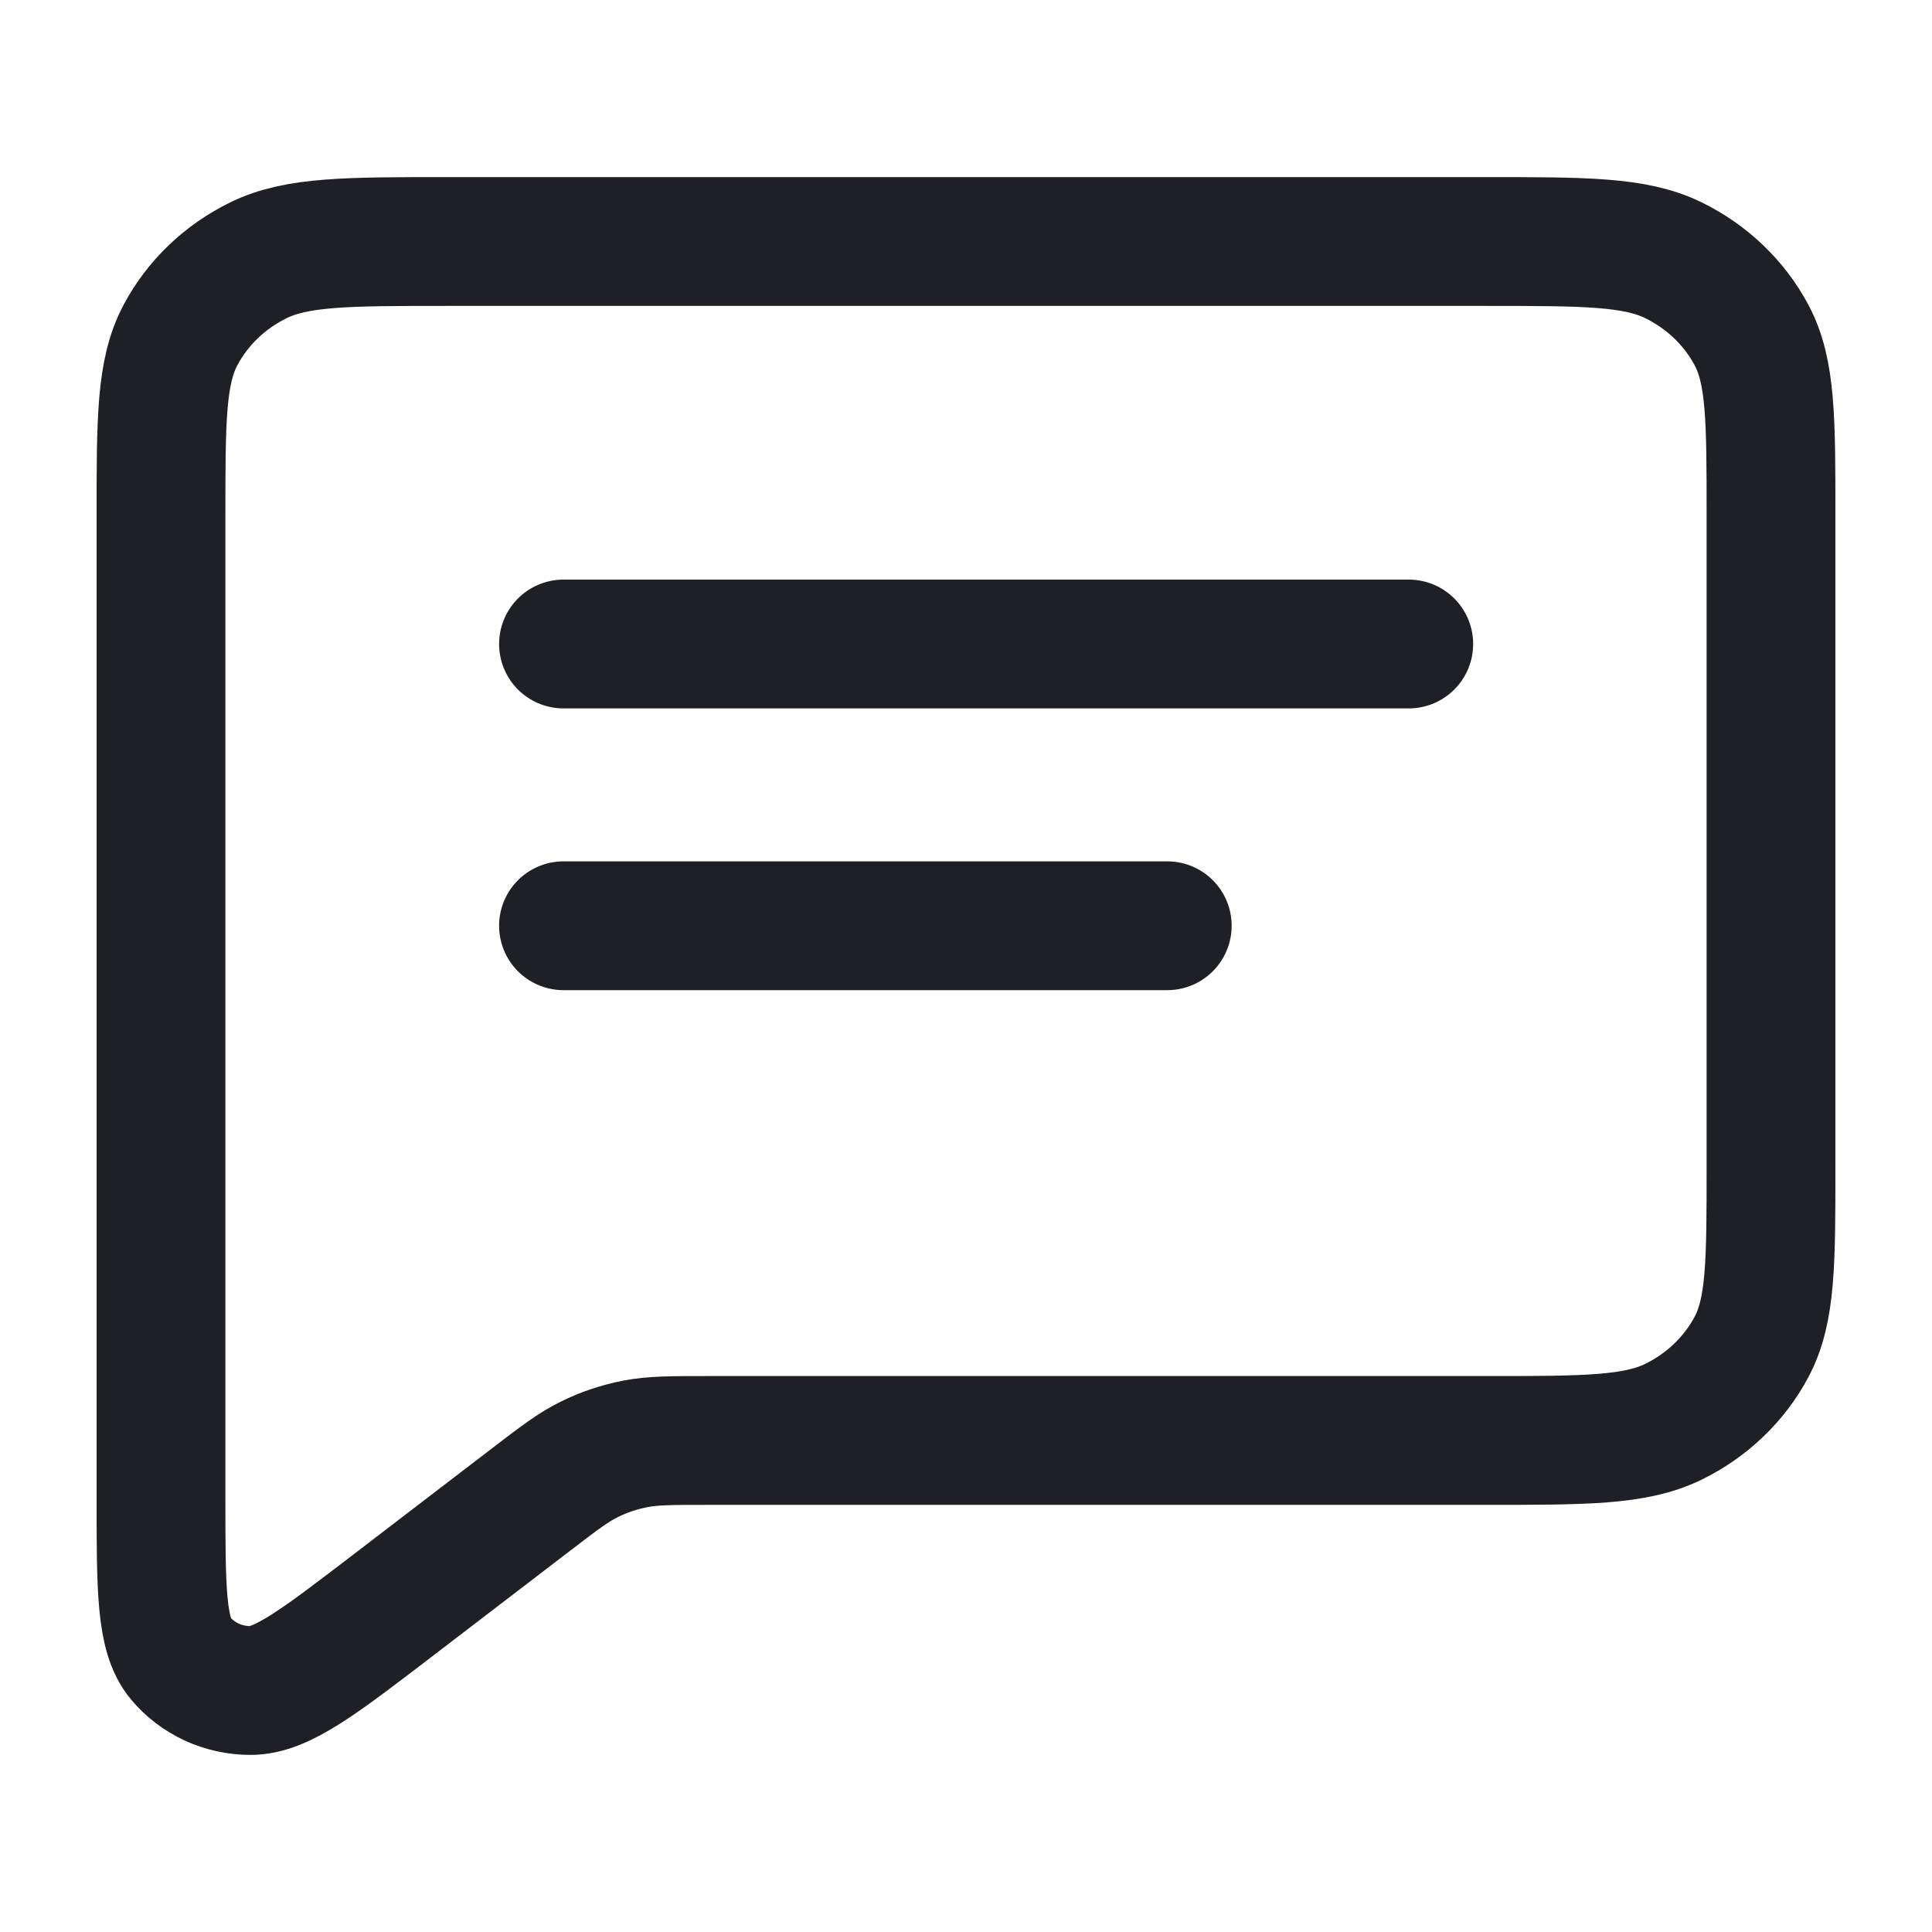 <svg width="24" height="24" viewBox="0 0 24 24" fill="none" xmlns="http://www.w3.org/2000/svg">
<path d="M7 8H17.5M7 11.5H14.5M4.889 19.936C3.963 20.645 3.501 21 3.112 21C2.945 21 2.78 20.964 2.629 20.895C2.479 20.825 2.346 20.724 2.242 20.599C2 20.308 2 19.741 2 18.607V6.404C2 5.213 2 4.617 2.242 4.162C2.455 3.761 2.795 3.436 3.213 3.232C3.689 3 4.311 3 5.556 3H18.444C19.689 3 20.311 3 20.786 3.232C21.204 3.436 21.544 3.761 21.758 4.162C22 4.616 22 5.212 22 6.401V14.494C22 15.681 22 16.277 21.758 16.732C21.545 17.132 21.205 17.458 20.787 17.662C20.312 17.894 19.69 17.894 18.448 17.894H8.802C8.34 17.894 8.11 17.894 7.889 17.937C7.692 17.976 7.502 18.039 7.324 18.127C7.126 18.223 6.947 18.36 6.593 18.631L4.889 19.936Z" stroke="#1F1F26" stroke-width="1.6" stroke-linecap="round" stroke-linejoin="round"/>
</svg>

